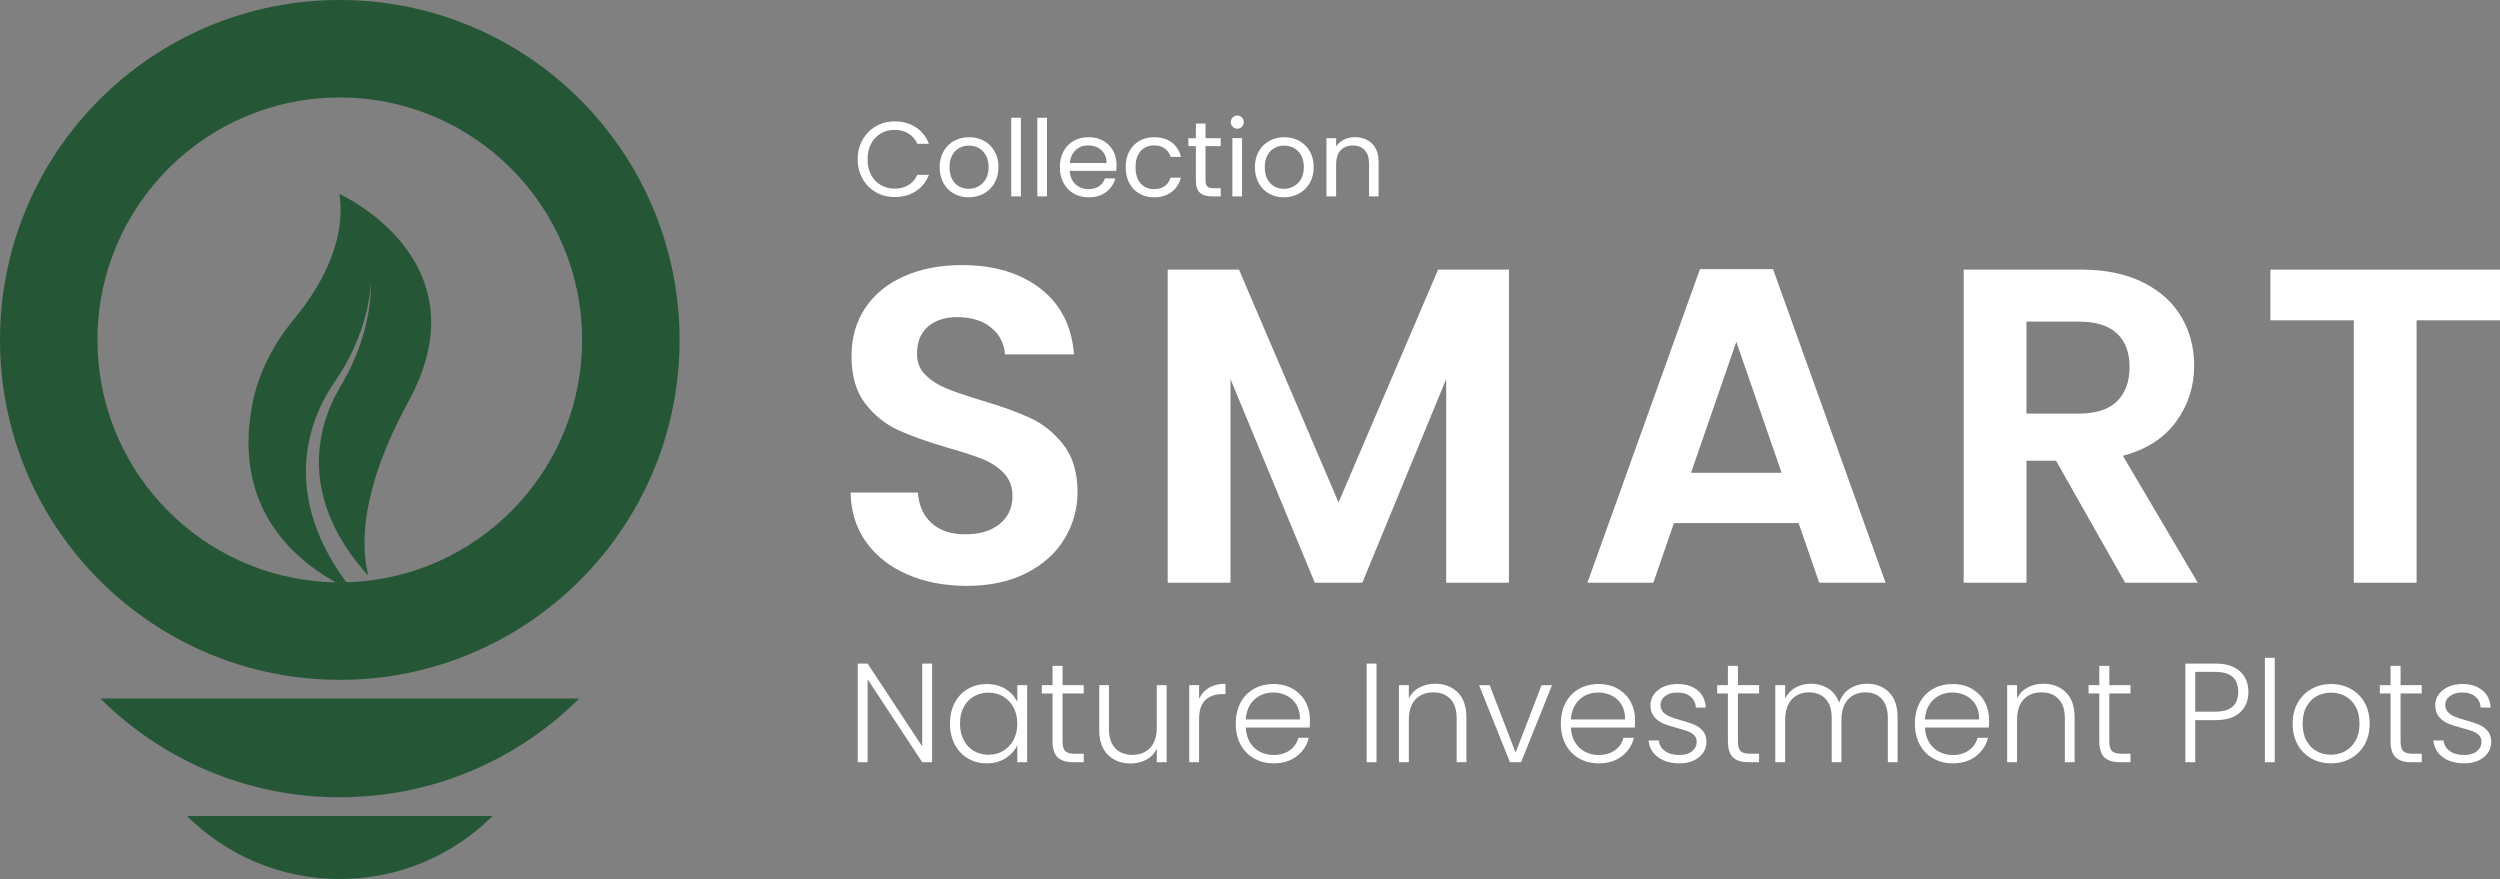 <svg width="529" height="186" viewBox="0 0 529 186" fill="none" xmlns="http://www.w3.org/2000/svg">
<rect x="0" y="0" width="529" height="186" fill="#808080" stroke="none"/>
<g clip-path="url(#clip0_2631_4760)">
<path d="M71.822 41.052C73.403 51.75 67.043 61.688 62.3 67.421C57.925 72.705 54.673 78.859 53.391 85.516C48.677 109.997 65.593 120.994 74.751 125.068C74.065 124.218 73.374 123.315 72.692 122.375C71.308 120.471 70.004 118.338 68.828 116.041C66.475 111.456 64.845 106.013 64.739 100.435C64.669 97.652 65.008 94.865 65.642 92.205C66.283 89.541 67.276 87.019 68.46 84.703C69.661 82.361 71.169 80.375 72.345 78.442C73.55 76.493 74.494 74.54 75.299 72.709C76.871 69.027 77.668 65.762 78.06 63.466C78.444 61.161 78.444 59.825 78.444 59.825C78.444 59.825 78.538 61.157 78.313 63.494C78.081 65.823 77.504 69.162 76.165 73.02C75.47 74.936 74.645 76.996 73.542 79.08C72.443 81.192 71.099 83.223 70.127 85.454C69.147 87.706 68.366 90.117 67.929 92.618C67.5 95.115 67.353 97.689 67.578 100.219C68.007 105.29 69.796 110.112 72.219 114.165C73.432 116.196 74.751 118.072 76.144 119.747C76.741 120.467 77.341 121.153 77.938 121.811C76.353 115.657 76.116 103.839 86.447 84.931C102.836 54.937 71.826 41.052 71.826 41.052H71.822Z" fill="#255737"/>
<path d="M71.896 0C32.19 0 0 32.201 0 71.929C0 91.878 8.117 109.932 21.23 122.955C34.232 135.872 52.133 143.853 71.896 143.853C91.659 143.853 109.564 135.868 122.562 122.955C135.683 109.928 143.8 91.878 143.8 71.929C143.796 32.201 111.611 0 71.896 0ZM77.141 122.955C75.417 123.131 73.665 123.225 71.896 123.225C70.127 123.225 68.375 123.135 66.651 122.955C40.797 120.328 20.621 98.482 20.621 71.929C20.621 43.602 43.575 20.632 71.892 20.632C100.209 20.632 123.171 43.602 123.171 71.929C123.171 98.486 102.999 120.332 77.137 122.955H77.141Z" fill="#255737"/>
<path d="M122.562 147.809C109.568 160.726 91.667 168.706 71.896 168.706C52.124 168.706 34.232 160.722 21.23 147.809H122.558H122.562Z" fill="#255737"/>
<path d="M104.242 172.662C95.945 180.904 84.519 186 71.901 186C59.282 186 47.86 180.904 39.56 172.662H104.242Z" fill="#255737"/>
<path d="M197.228 161.286H195.141L183.588 143.731V161.286H181.501V140.417H183.588L195.141 157.944V140.417H197.228V161.286Z" fill="white"/>
<path d="M202.019 148.7C202.685 147.437 203.613 146.46 204.797 145.774C205.982 145.087 207.318 144.744 208.813 144.744C210.308 144.744 211.701 145.104 212.828 145.819C213.952 146.534 214.765 147.449 215.259 148.565V144.981H217.346V161.282H215.259V157.669C214.74 158.785 213.919 159.704 212.796 160.432C211.672 161.159 210.332 161.523 208.78 161.523C207.228 161.523 205.978 161.175 204.797 160.477C203.613 159.782 202.689 158.793 202.019 157.522C201.354 156.247 201.019 154.776 201.019 153.105C201.019 151.434 201.354 149.967 202.019 148.7ZM214.45 149.668C213.911 148.671 213.18 147.907 212.256 147.368C211.329 146.828 210.312 146.563 209.197 146.563C208.082 146.563 207.007 146.82 206.092 147.339C205.177 147.858 204.454 148.61 203.927 149.595C203.4 150.579 203.135 151.748 203.135 153.101C203.135 154.453 203.4 155.606 203.927 156.611C204.454 157.616 205.177 158.384 206.092 158.912C207.007 159.439 208.041 159.704 209.197 159.704C210.353 159.704 211.329 159.435 212.256 158.899C213.18 158.36 213.911 157.596 214.45 156.599C214.989 155.602 215.255 154.449 215.255 153.133C215.255 151.818 214.985 150.665 214.45 149.668Z" fill="white"/>
<path d="M224.834 146.742V156.864C224.834 157.861 225.022 158.548 225.402 158.924C225.778 159.304 226.448 159.492 227.404 159.492H229.316V161.282H227.077C225.602 161.282 224.512 160.938 223.793 160.252C223.078 159.565 222.718 158.438 222.718 156.864V146.742H220.451V144.981H222.718V140.891H224.838V144.981H229.316V146.742H224.838H224.834Z" fill="white"/>
<path d="M246.864 144.981V161.282H244.777V158.417C244.299 159.431 243.564 160.207 242.567 160.747C241.57 161.286 240.459 161.552 239.225 161.552C237.277 161.552 235.684 160.951 234.45 159.746C233.216 158.54 232.6 156.795 232.6 154.507V144.981H234.658V154.266C234.658 156.039 235.1 157.392 235.986 158.328C236.873 159.263 238.082 159.729 239.614 159.729C241.145 159.729 242.44 159.231 243.376 158.238C244.311 157.241 244.777 155.782 244.777 153.849V144.981H246.864Z" fill="white"/>
<path d="M255.831 145.52C256.775 144.965 257.935 144.683 259.307 144.683V146.861H258.739C257.228 146.861 256.015 147.269 255.1 148.087C254.185 148.904 253.727 150.265 253.727 152.177V161.282H251.64V144.981H253.727V147.878C254.185 146.865 254.887 146.076 255.831 145.52Z" fill="white"/>
<path d="M277.127 153.939H263.605C263.667 155.173 263.965 156.227 264.5 157.101C265.039 157.976 265.742 158.638 266.62 159.087C267.494 159.537 268.45 159.758 269.484 159.758C270.836 159.758 271.976 159.431 272.903 158.773C273.826 158.115 274.439 157.232 274.737 156.117H276.947C276.547 157.71 275.697 159.01 274.394 160.015C273.091 161.02 271.453 161.523 269.484 161.523C267.952 161.523 266.579 161.18 265.366 160.493C264.153 159.807 263.201 158.83 262.515 157.567C261.829 156.305 261.485 154.825 261.485 153.133C261.485 151.442 261.824 149.958 262.498 148.683C263.177 147.408 264.12 146.436 265.333 145.758C266.547 145.079 267.931 144.744 269.484 144.744C271.036 144.744 272.392 145.083 273.557 145.758C274.721 146.436 275.615 147.347 276.244 148.491C276.869 149.636 277.184 150.906 277.184 152.3C277.184 153.015 277.164 153.563 277.123 153.943L277.127 153.939ZM274.337 149.133C273.83 148.279 273.14 147.629 272.262 147.192C271.387 146.755 270.432 146.534 269.398 146.534C267.846 146.534 266.522 147.033 265.427 148.026C264.333 149.023 263.728 150.424 263.605 152.234H275.068C275.088 151.021 274.843 149.987 274.337 149.129V149.133Z" fill="white"/>
<path d="M291.273 140.413V161.282H289.186V140.413H291.273Z" fill="white"/>
<path d="M308.434 146.489C309.668 147.694 310.284 149.439 310.284 151.728V161.282H308.226V151.965C308.226 150.195 307.784 148.839 306.898 147.903C306.011 146.967 304.802 146.501 303.27 146.501C301.739 146.501 300.444 147 299.508 147.993C298.573 148.99 298.107 150.453 298.107 152.382V161.278H296.02V144.977H298.107V147.756C298.626 146.759 299.369 145.999 300.346 145.471C301.322 144.944 302.425 144.679 303.658 144.679C305.607 144.679 307.2 145.279 308.434 146.485V146.489Z" fill="white"/>
<path d="M320.701 159.255L326.192 144.985H328.402L321.866 161.286H319.509L312.973 144.985H315.211L320.701 159.255Z" fill="white"/>
<path d="M345.922 153.939H332.4C332.462 155.173 332.76 156.227 333.295 157.101C333.834 157.976 334.537 158.638 335.415 159.087C336.289 159.537 337.245 159.758 338.279 159.758C339.631 159.758 340.771 159.431 341.698 158.773C342.621 158.115 343.234 157.232 343.532 156.117H345.742C345.342 157.71 344.492 159.01 343.189 160.015C341.886 161.02 340.248 161.523 338.279 161.523C336.747 161.523 335.374 161.18 334.161 160.493C332.948 159.807 331.996 158.83 331.31 157.567C330.623 156.305 330.28 154.825 330.28 153.133C330.28 151.442 330.619 149.958 331.293 148.683C331.971 147.408 332.915 146.436 334.128 145.758C335.342 145.079 336.726 144.744 338.279 144.744C339.831 144.744 341.187 145.083 342.351 145.758C343.516 146.436 344.41 147.347 345.039 148.491C345.664 149.636 345.979 150.906 345.979 152.3C345.979 153.015 345.959 153.563 345.918 153.943L345.922 153.939ZM343.132 149.133C342.625 148.279 341.935 147.629 341.057 147.192C340.182 146.755 339.226 146.534 338.193 146.534C336.641 146.534 335.317 147.033 334.222 148.026C333.128 149.023 332.523 150.424 332.4 152.234H343.863C343.883 151.021 343.638 149.987 343.132 149.129V149.133Z" fill="white"/>
<path d="M350.832 160.224C349.647 159.357 348.986 158.176 348.847 156.685H350.995C351.093 157.6 351.526 158.344 352.294 158.908C353.058 159.476 354.092 159.758 355.383 159.758C356.518 159.758 357.409 159.488 358.054 158.953C358.7 158.413 359.022 157.747 359.022 156.95C359.022 156.395 358.843 155.937 358.483 155.577C358.124 155.218 357.674 154.936 357.127 154.727C356.58 154.519 355.84 154.294 354.905 154.057C353.692 153.738 352.707 153.42 351.951 153.101C351.196 152.782 350.554 152.308 350.027 151.683C349.5 151.058 349.235 150.216 349.235 149.162C349.235 148.365 349.472 147.629 349.95 146.951C350.428 146.273 351.102 145.737 351.98 145.337C352.854 144.94 353.851 144.74 354.966 144.74C356.719 144.74 358.128 145.182 359.206 146.068C360.281 146.955 360.857 148.173 360.938 149.726H358.851C358.79 148.769 358.418 147.997 357.732 147.413C357.045 146.824 356.106 146.534 354.913 146.534C353.859 146.534 353.001 146.783 352.348 147.282C351.69 147.781 351.363 148.398 351.363 149.133C351.363 149.771 351.559 150.294 351.943 150.702C352.331 151.111 352.813 151.43 353.389 151.658C353.965 151.887 354.741 152.141 355.718 152.419C356.89 152.737 357.826 153.048 358.524 153.346C359.219 153.644 359.819 154.082 360.313 154.658C360.812 155.234 361.069 156.002 361.089 156.959C361.089 157.833 360.853 158.618 360.375 159.304C359.897 159.991 359.231 160.534 358.373 160.93C357.519 161.327 356.531 161.527 355.419 161.527C353.549 161.527 352.021 161.094 350.836 160.228L350.832 160.224Z" fill="white"/>
<path d="M367.74 146.742V156.864C367.74 157.861 367.928 158.548 368.307 158.924C368.683 159.304 369.353 159.492 370.309 159.492H372.221V161.282H369.982C368.508 161.282 367.417 160.938 366.698 160.252C365.983 159.565 365.624 158.438 365.624 156.864V146.742H363.356V144.981H365.624V140.891H367.744V144.981H372.221V146.742H367.744H367.74Z" fill="white"/>
<path d="M399.721 146.489C400.926 147.694 401.527 149.439 401.527 151.728V161.282H399.468V151.965C399.468 150.195 399.039 148.838 398.185 147.903C397.331 146.967 396.167 146.501 394.693 146.501C393.218 146.501 391.935 147.008 391.02 148.025C390.105 149.039 389.648 150.514 389.648 152.443V161.282H387.589V151.965C387.589 150.195 387.16 148.838 386.306 147.903C385.448 146.967 384.276 146.501 382.785 146.501C381.294 146.501 380.027 147.008 379.112 148.025C378.197 149.043 377.74 150.514 377.74 152.443V161.282H375.652V144.981H377.74V147.788C378.259 146.775 378.994 146.003 379.95 145.475C380.906 144.948 381.968 144.683 383.144 144.683C384.558 144.683 385.795 145.022 386.862 145.696C387.924 146.374 388.696 147.367 389.174 148.683C389.611 147.388 390.362 146.399 391.429 145.712C392.495 145.026 393.7 144.683 395.056 144.683C396.968 144.683 398.524 145.283 399.725 146.489H399.721Z" fill="white"/>
<path d="M420.837 153.939H407.315C407.377 155.173 407.675 156.227 408.21 157.101C408.749 157.976 409.452 158.638 410.33 159.087C411.204 159.537 412.16 159.758 413.194 159.758C414.546 159.758 415.686 159.431 416.613 158.773C417.536 158.115 418.149 157.232 418.447 156.117H420.657C420.257 157.71 419.407 159.01 418.104 160.015C416.801 161.02 415.163 161.523 413.194 161.523C411.662 161.523 410.289 161.18 409.076 160.493C407.863 159.807 406.911 158.83 406.225 157.567C405.538 156.305 405.195 154.825 405.195 153.133C405.195 151.442 405.534 149.958 406.208 148.683C406.887 147.408 407.83 146.436 409.043 145.758C410.257 145.079 411.641 144.744 413.194 144.744C414.746 144.744 416.102 145.083 417.267 145.758C418.431 146.436 419.325 147.347 419.954 148.491C420.579 149.636 420.894 150.906 420.894 152.3C420.894 153.015 420.874 153.563 420.833 153.943L420.837 153.939ZM418.047 149.133C417.54 148.279 416.85 147.629 415.972 147.192C415.097 146.755 414.141 146.534 413.108 146.534C411.556 146.534 410.232 147.033 409.137 148.026C408.043 149.023 407.438 150.424 407.315 152.234H418.778C418.798 151.021 418.553 149.987 418.047 149.129V149.133Z" fill="white"/>
<path d="M437.132 146.489C438.366 147.694 438.983 149.439 438.983 151.728V161.282H436.924V151.965C436.924 150.195 436.483 148.839 435.596 147.903C434.71 146.967 433.501 146.501 431.969 146.501C430.437 146.501 429.142 147 428.206 147.993C427.271 148.99 426.805 150.453 426.805 152.382V161.278H424.718V144.977H426.805V147.756C427.324 146.759 428.068 145.999 429.044 145.471C430.02 144.944 431.123 144.679 432.357 144.679C434.305 144.679 435.898 145.279 437.132 146.485V146.489Z" fill="white"/>
<path d="M446.328 146.742V156.864C446.328 157.861 446.515 158.548 446.895 158.924C447.271 159.304 447.941 159.492 448.897 159.492H450.809V161.282H448.57C447.096 161.282 446.005 160.938 445.286 160.252C444.571 159.565 444.212 158.438 444.212 156.864V146.742H441.944V144.981H444.212V140.891H446.332V144.981H450.809V146.742H446.332H446.328Z" fill="white"/>
<path d="M473.995 150.743C472.822 151.839 471.058 152.386 468.713 152.386H464.505V161.282H462.418V140.413H468.717C471.046 140.413 472.802 140.961 473.987 142.056C475.171 143.151 475.764 144.602 475.764 146.416C475.764 148.23 475.175 149.652 474.003 150.743H473.995ZM473.607 146.416C473.607 145.023 473.219 143.968 472.443 143.249C471.666 142.534 470.425 142.174 468.713 142.174H464.505V150.592H468.713C471.977 150.592 473.607 149.199 473.607 146.412V146.416Z" fill="white"/>
<path d="M481.336 139.19V161.286H479.248V139.19H481.336Z" fill="white"/>
<path d="M489.081 160.493C487.856 159.807 486.892 158.83 486.185 157.567C485.478 156.305 485.127 154.825 485.127 153.133C485.127 151.442 485.486 149.962 486.201 148.7C486.916 147.437 487.893 146.46 489.126 145.774C490.36 145.087 491.741 144.744 493.277 144.744C494.813 144.744 496.197 145.087 497.439 145.774C498.681 146.46 499.657 147.437 500.364 148.7C501.071 149.962 501.422 151.442 501.422 153.133C501.422 154.825 501.063 156.28 500.348 157.551C499.633 158.826 498.648 159.807 497.394 160.493C496.14 161.18 494.747 161.523 493.215 161.523C491.683 161.523 490.307 161.18 489.081 160.493ZM496.201 158.969C497.116 158.483 497.86 157.743 498.424 156.758C498.991 155.773 499.273 154.564 499.273 153.129C499.273 151.695 498.996 150.486 498.436 149.501C497.88 148.516 497.141 147.78 496.226 147.29C495.311 146.804 494.314 146.558 493.24 146.558C492.165 146.558 491.169 146.804 490.254 147.29C489.339 147.78 488.607 148.516 488.06 149.501C487.513 150.486 487.239 151.695 487.239 153.129C487.239 154.564 487.513 155.773 488.06 156.758C488.607 157.743 489.335 158.478 490.237 158.969C491.144 159.459 492.133 159.7 493.207 159.7C494.281 159.7 495.278 159.455 496.193 158.969H496.201Z" fill="white"/>
<path d="M507.957 146.742V156.864C507.957 157.861 508.145 158.548 508.525 158.924C508.901 159.304 509.571 159.492 510.527 159.492H512.439V161.282H510.2C508.725 161.282 507.635 160.938 506.916 160.252C506.201 159.565 505.841 158.438 505.841 156.864V146.742H503.574V144.981H505.841V140.891H507.962V144.981H512.439V146.742H507.962H507.957Z" fill="white"/>
<path d="M516.895 160.224C515.711 159.357 515.049 158.176 514.91 156.685H517.059C517.157 157.6 517.59 158.344 518.358 158.908C519.122 159.476 520.155 159.758 521.446 159.758C522.582 159.758 523.472 159.488 524.118 158.953C524.763 158.413 525.086 157.747 525.086 156.95C525.086 156.395 524.906 155.937 524.547 155.577C524.187 155.218 523.738 154.936 523.19 154.727C522.643 154.519 521.904 154.294 520.968 154.057C519.755 153.738 518.77 153.42 518.015 153.101C517.259 152.782 516.618 152.308 516.091 151.683C515.564 151.058 515.298 150.216 515.298 149.162C515.298 148.365 515.535 147.629 516.013 146.951C516.491 146.273 517.165 145.737 518.043 145.337C518.918 144.94 519.914 144.74 521.029 144.74C522.782 144.74 524.191 145.182 525.27 146.068C526.344 146.955 526.92 148.173 527.002 149.726H524.914C524.853 148.769 524.481 147.997 523.795 147.413C523.109 146.824 522.169 146.534 520.976 146.534C519.922 146.534 519.065 146.783 518.411 147.282C517.753 147.781 517.427 148.398 517.427 149.133C517.427 149.771 517.623 150.294 518.007 150.702C518.395 151.111 518.877 151.43 519.453 151.658C520.029 151.887 520.805 152.141 521.781 152.419C522.954 152.737 523.889 153.048 524.588 153.346C525.282 153.644 525.883 154.082 526.377 154.658C526.875 155.234 527.132 156.002 527.153 156.959C527.153 157.833 526.916 158.618 526.438 159.304C525.96 159.991 525.294 160.534 524.436 160.93C523.583 161.327 522.594 161.527 521.483 161.527C519.612 161.527 518.084 161.094 516.9 160.228L516.895 160.224Z" fill="white"/>
<path d="M192.093 121.594C188.392 120.013 185.467 117.737 183.314 114.762C181.161 111.787 180.054 108.277 179.993 104.227H194.225C194.413 106.949 195.377 109.102 197.118 110.684C198.858 112.265 201.243 113.058 204.283 113.058C207.322 113.058 209.818 112.314 211.591 110.827C213.359 109.339 214.246 107.394 214.246 104.987C214.246 103.026 213.645 101.412 212.444 100.145C211.243 98.878 209.74 97.881 207.939 97.154C206.137 96.426 203.654 95.621 200.492 94.735C196.19 93.468 192.693 92.217 190.006 90.983C187.318 89.749 185.005 87.882 183.077 85.381C181.145 82.88 180.181 79.541 180.181 75.365C180.181 71.442 181.161 68.026 183.122 65.112C185.083 62.203 187.832 59.972 191.378 58.419C194.92 56.87 198.968 56.094 203.523 56.094C210.353 56.094 215.904 57.757 220.177 61.079C224.446 64.401 226.803 69.039 227.249 74.985H212.636C212.51 72.709 211.546 70.825 209.74 69.338C207.939 67.85 205.549 67.107 202.575 67.107C199.981 67.107 197.91 67.773 196.362 69.101C194.809 70.429 194.037 72.362 194.037 74.891C194.037 76.665 194.622 78.136 195.794 79.304C196.962 80.477 198.417 81.425 200.157 82.153C201.897 82.88 204.348 83.718 207.51 84.67C211.811 85.937 215.32 87.203 218.041 88.466C220.762 89.733 223.102 91.633 225.063 94.162C227.024 96.696 228.004 100.018 228.004 104.129C228.004 107.672 227.085 110.962 225.251 114.002C223.417 117.038 220.729 119.461 217.187 121.263C213.645 123.066 209.438 123.969 204.569 123.969C199.948 123.969 195.79 123.18 192.089 121.594H192.093Z" fill="white"/>
<path d="M319.296 57.051V123.307H306.011V80.212L288.266 123.307H278.209L260.369 80.212V123.307H247.085V57.051H262.171L283.237 106.316L304.304 57.051H319.296Z" fill="white"/>
<path d="M380.592 110.68H354.211L349.844 123.303H335.894L359.709 56.952H375.175L398.991 123.303H384.946L380.583 110.68H380.592ZM376.989 100.047L367.405 72.329L357.822 100.047H376.989Z" fill="white"/>
<path d="M449.673 123.307L435.06 97.49H428.798V123.307H415.514V57.051H440.375C445.498 57.051 449.864 57.954 453.472 59.756C457.079 61.558 459.783 63.998 461.584 67.067C463.386 70.135 464.289 73.568 464.289 77.364C464.289 81.733 463.022 85.672 460.494 89.182C457.961 92.692 454.199 95.115 449.203 96.444L465.048 123.307H449.677H449.673ZM428.794 87.519H439.897C443.504 87.519 446.192 86.648 447.961 84.908C449.73 83.167 450.616 80.748 450.616 77.646C450.616 74.545 449.73 72.252 447.961 70.573C446.188 68.897 443.5 68.055 439.897 68.055H428.794V87.515V87.519Z" fill="white"/>
<path d="M529 57.051V67.778H511.349V123.307H498.064V67.778H480.413V57.051H528.996H529Z" fill="white"/>
<path d="M182.518 29.586C183.208 28.364 184.148 27.408 185.337 26.721C186.525 26.035 187.849 25.688 189.303 25.688C191.011 25.688 192.502 26.1 193.776 26.922C195.051 27.747 195.978 28.916 196.562 30.428H194.111C193.678 29.484 193.053 28.756 192.236 28.25C191.419 27.739 190.443 27.485 189.303 27.485C188.163 27.485 187.228 27.739 186.358 28.25C185.488 28.761 184.81 29.484 184.315 30.419C183.821 31.355 183.576 32.455 183.576 33.713C183.576 34.972 183.821 36.047 184.315 36.982C184.81 37.918 185.492 38.641 186.358 39.152C187.228 39.663 188.208 39.916 189.303 39.916C190.398 39.916 191.419 39.667 192.236 39.164C193.053 38.662 193.678 37.938 194.111 36.995H196.562C195.978 38.494 195.051 39.651 193.776 40.468C192.502 41.285 191.011 41.694 189.303 41.694C187.849 41.694 186.529 41.355 185.337 40.672C184.144 39.99 183.204 39.042 182.518 37.828C181.828 36.614 181.484 35.242 181.484 33.717C181.484 32.193 181.828 30.816 182.518 29.594V29.586Z" fill="white"/>
<path d="M201.831 40.966C200.896 40.443 200.161 39.696 199.63 38.731C199.099 37.763 198.833 36.643 198.833 35.372C198.833 34.101 199.107 33.002 199.654 32.034C200.201 31.065 200.945 30.326 201.889 29.811C202.832 29.292 203.89 29.034 205.054 29.034C206.219 29.034 207.277 29.292 208.22 29.811C209.164 30.326 209.907 31.065 210.455 32.025C211.002 32.986 211.276 34.101 211.276 35.372C211.276 36.643 210.994 37.767 210.434 38.731C209.871 39.696 209.111 40.443 208.155 40.966C207.195 41.489 206.133 41.755 204.965 41.755C203.796 41.755 202.767 41.494 201.831 40.966ZM207.032 39.438C207.677 39.095 208.196 38.576 208.592 37.889C208.988 37.199 209.189 36.361 209.189 35.372C209.189 34.383 208.992 33.545 208.604 32.855C208.216 32.164 207.706 31.654 207.077 31.314C206.447 30.979 205.765 30.808 205.034 30.808C204.303 30.808 203.6 30.975 202.979 31.314C202.358 31.654 201.86 32.164 201.484 32.855C201.108 33.545 200.92 34.383 200.92 35.372C200.92 36.361 201.104 37.223 201.472 37.91C201.84 38.6 202.33 39.111 202.943 39.45C203.555 39.789 204.229 39.957 204.965 39.957C205.7 39.957 206.386 39.785 207.032 39.438Z" fill="white"/>
<path d="M216.019 24.919V41.55H213.973V24.919H216.019Z" fill="white"/>
<path d="M221.546 24.919V41.55H219.499V24.919H221.546Z" fill="white"/>
<path d="M236.195 36.157H226.354C226.428 37.37 226.844 38.318 227.6 39.001C228.356 39.683 229.275 40.023 230.353 40.023C231.236 40.023 231.975 39.818 232.567 39.405C233.16 38.993 233.576 38.441 233.813 37.755H236.015C235.684 38.94 235.026 39.9 234.038 40.644C233.049 41.387 231.82 41.755 230.353 41.755C229.185 41.755 228.139 41.494 227.22 40.966C226.297 40.443 225.578 39.696 225.051 38.731C224.528 37.763 224.267 36.643 224.267 35.372C224.267 34.101 224.52 32.982 225.03 32.025C225.541 31.065 226.256 30.33 227.175 29.811C228.098 29.292 229.156 29.034 230.353 29.034C231.55 29.034 232.555 29.288 233.454 29.798C234.352 30.309 235.047 31.008 235.533 31.899C236.019 32.79 236.264 33.799 236.264 34.923C236.264 35.311 236.244 35.724 236.195 36.157ZM233.634 32.483C233.29 31.919 232.821 31.494 232.228 31.2C231.636 30.91 230.982 30.763 230.263 30.763C229.23 30.763 228.352 31.094 227.624 31.752C226.897 32.41 226.481 33.325 226.379 34.494H234.152C234.152 33.713 233.981 33.043 233.634 32.483Z" fill="white"/>
<path d="M238.956 32.034C239.467 31.081 240.174 30.346 241.08 29.819C241.987 29.296 243.025 29.034 244.193 29.034C245.705 29.034 246.955 29.402 247.935 30.133C248.916 30.869 249.565 31.887 249.88 33.19H247.678C247.469 32.442 247.061 31.85 246.452 31.413C245.844 30.979 245.092 30.763 244.193 30.763C243.025 30.763 242.081 31.163 241.362 31.964C240.643 32.765 240.284 33.901 240.284 35.368C240.284 36.835 240.643 38 241.362 38.809C242.081 39.618 243.025 40.023 244.193 40.023C245.092 40.023 245.84 39.814 246.44 39.393C247.041 38.972 247.453 38.376 247.678 37.595H249.88C249.549 38.854 248.891 39.863 247.902 40.619C246.914 41.375 245.68 41.755 244.193 41.755C243.025 41.755 241.987 41.494 241.08 40.966C240.174 40.443 239.467 39.7 238.956 38.743C238.446 37.783 238.192 36.659 238.192 35.372C238.192 34.085 238.446 32.986 238.956 32.034Z" fill="white"/>
<path d="M255.088 30.922V38.183C255.088 38.784 255.214 39.205 255.472 39.454C255.725 39.699 256.17 39.826 256.799 39.826H258.307V41.555H256.464C255.325 41.555 254.471 41.293 253.903 40.77C253.335 40.247 253.049 39.385 253.049 38.183V30.922H251.456V29.238H253.049V26.137H255.092V29.238H258.307V30.922H255.092H255.088Z" fill="white"/>
<path d="M260.84 26.832C260.57 26.562 260.436 26.231 260.436 25.843C260.436 25.454 260.57 25.123 260.84 24.854C261.11 24.584 261.44 24.449 261.829 24.449C262.217 24.449 262.523 24.584 262.784 24.854C263.046 25.123 263.177 25.454 263.177 25.843C263.177 26.231 263.046 26.562 262.784 26.832C262.523 27.101 262.204 27.236 261.829 27.236C261.453 27.236 261.11 27.101 260.84 26.832ZM262.817 29.234V41.551H260.771V29.234H262.817Z" fill="white"/>
<path d="M268.535 40.966C267.6 40.443 266.865 39.696 266.334 38.731C265.803 37.763 265.537 36.643 265.537 35.372C265.537 34.101 265.811 33.002 266.358 32.034C266.906 31.065 267.649 30.326 268.593 29.811C269.536 29.292 270.594 29.034 271.759 29.034C272.923 29.034 273.981 29.292 274.924 29.811C275.868 30.326 276.612 31.065 277.159 32.025C277.706 32.986 277.98 34.101 277.98 35.372C277.98 36.643 277.698 37.767 277.139 38.731C276.575 39.696 275.815 40.443 274.859 40.966C273.899 41.489 272.837 41.755 271.669 41.755C270.5 41.755 269.471 41.494 268.535 40.966ZM273.736 39.438C274.381 39.095 274.9 38.576 275.296 37.889C275.692 37.199 275.893 36.361 275.893 35.372C275.893 34.383 275.697 33.545 275.308 32.855C274.92 32.164 274.41 31.654 273.781 31.314C273.152 30.979 272.469 30.808 271.738 30.808C271.007 30.808 270.304 30.975 269.683 31.314C269.062 31.654 268.564 32.164 268.188 32.855C267.812 33.545 267.625 34.383 267.625 35.372C267.625 36.361 267.808 37.223 268.176 37.91C268.544 38.6 269.034 39.111 269.647 39.45C270.259 39.789 270.933 39.957 271.669 39.957C272.404 39.957 273.09 39.785 273.736 39.438Z" fill="white"/>
<path d="M290.317 30.37C291.245 31.277 291.71 32.585 291.71 34.293V41.554H289.688V34.587C289.688 33.357 289.382 32.417 288.769 31.767C288.156 31.118 287.315 30.791 286.253 30.791C285.191 30.791 284.316 31.13 283.679 31.804C283.042 32.479 282.723 33.459 282.723 34.751V41.563H280.677V29.246H282.723V30.999C283.128 30.37 283.679 29.884 284.374 29.541C285.068 29.197 285.836 29.021 286.678 29.021C288.177 29.021 289.39 29.475 290.317 30.382V30.37Z" fill="white"/>
</g>
<defs>
<clipPath id="clip0_2631_4760">
<rect width="529" height="186" fill="white"/>
</clipPath>
</defs>
</svg>
